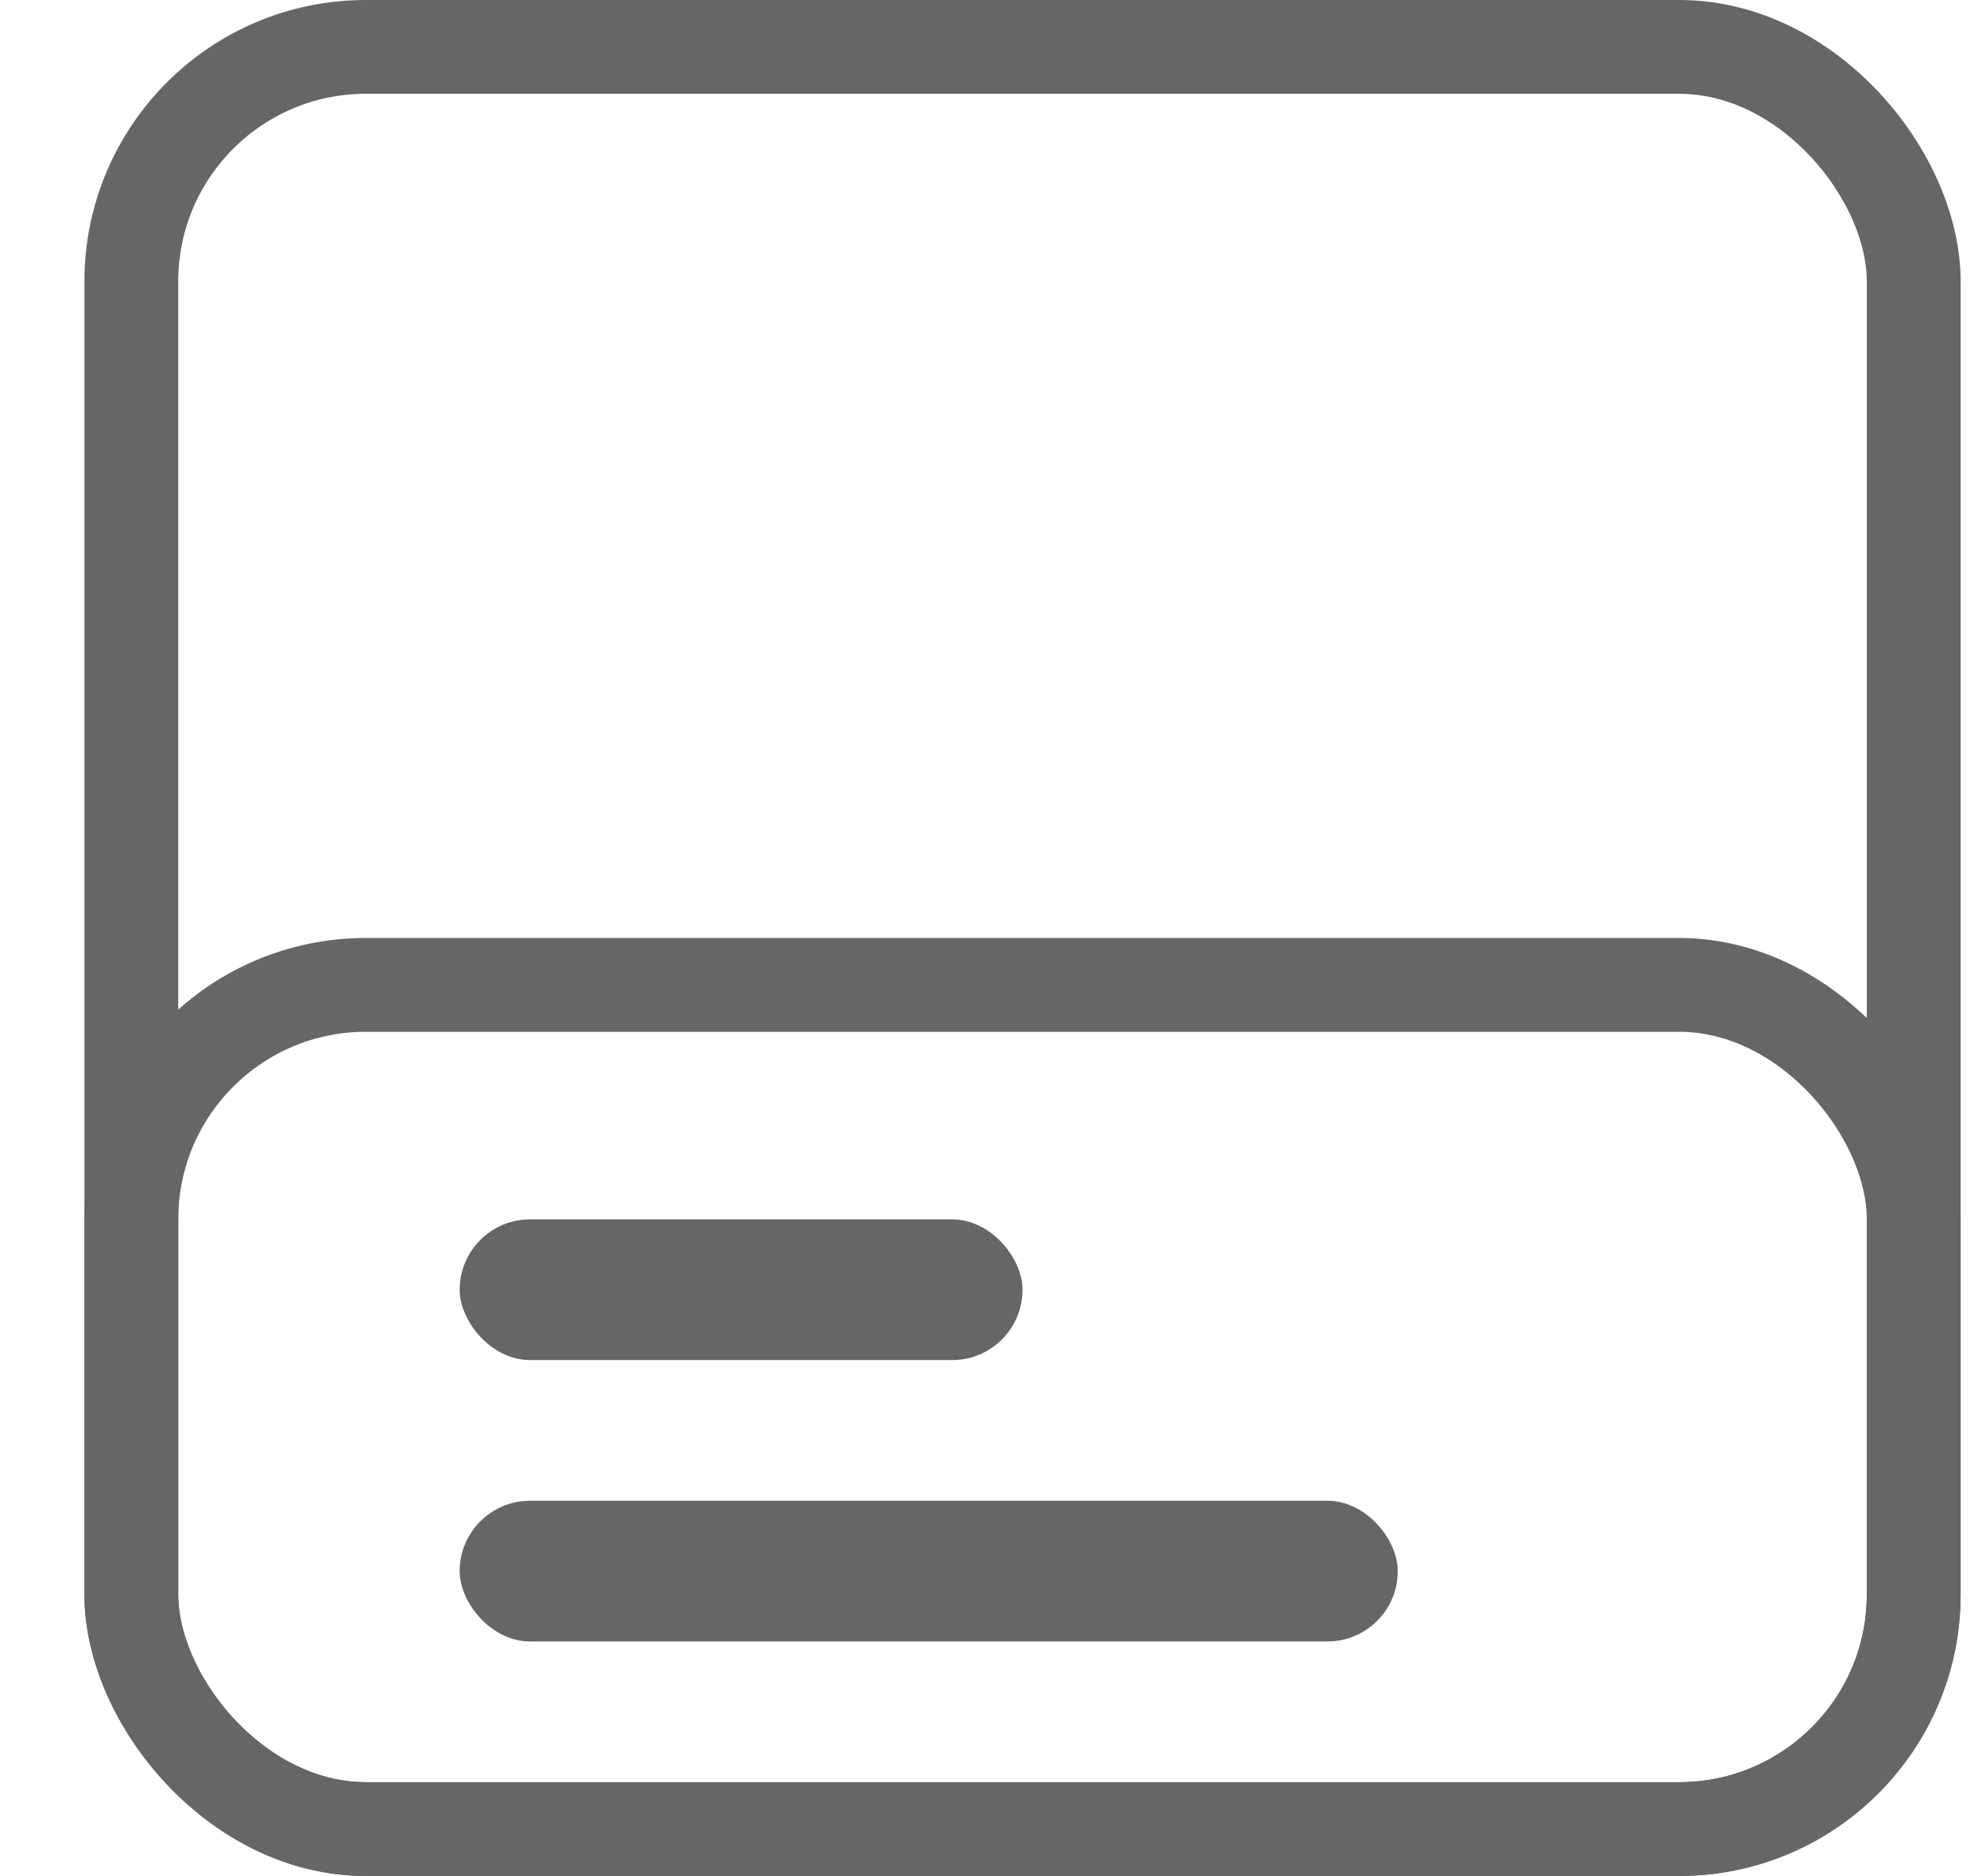<svg width="21" height="20" viewBox="0 0 21 20" fill="none" xmlns="http://www.w3.org/2000/svg">
<g id="&#228;&#189;&#191;&#231;&#148;&#168;&#229;&#141;&#143;&#232;&#174;&#174;">
<rect id="Rectangle 193" x="1.4" y="0.5" width="19" height="19" rx="2.5" stroke="#666666"/>
<rect id="Rectangle 194" x="1.4" y="10.5" width="19" height="9" rx="2.5" stroke="#666666"/>
<rect id="Rectangle 195" x="4.9" y="13" width="6" height="1.5" rx="0.75" fill="#666666"/>
<rect id="Rectangle 196" x="4.9" y="16" width="10" height="1.5" rx="0.75" fill="#666666"/>
</g>
</svg>
